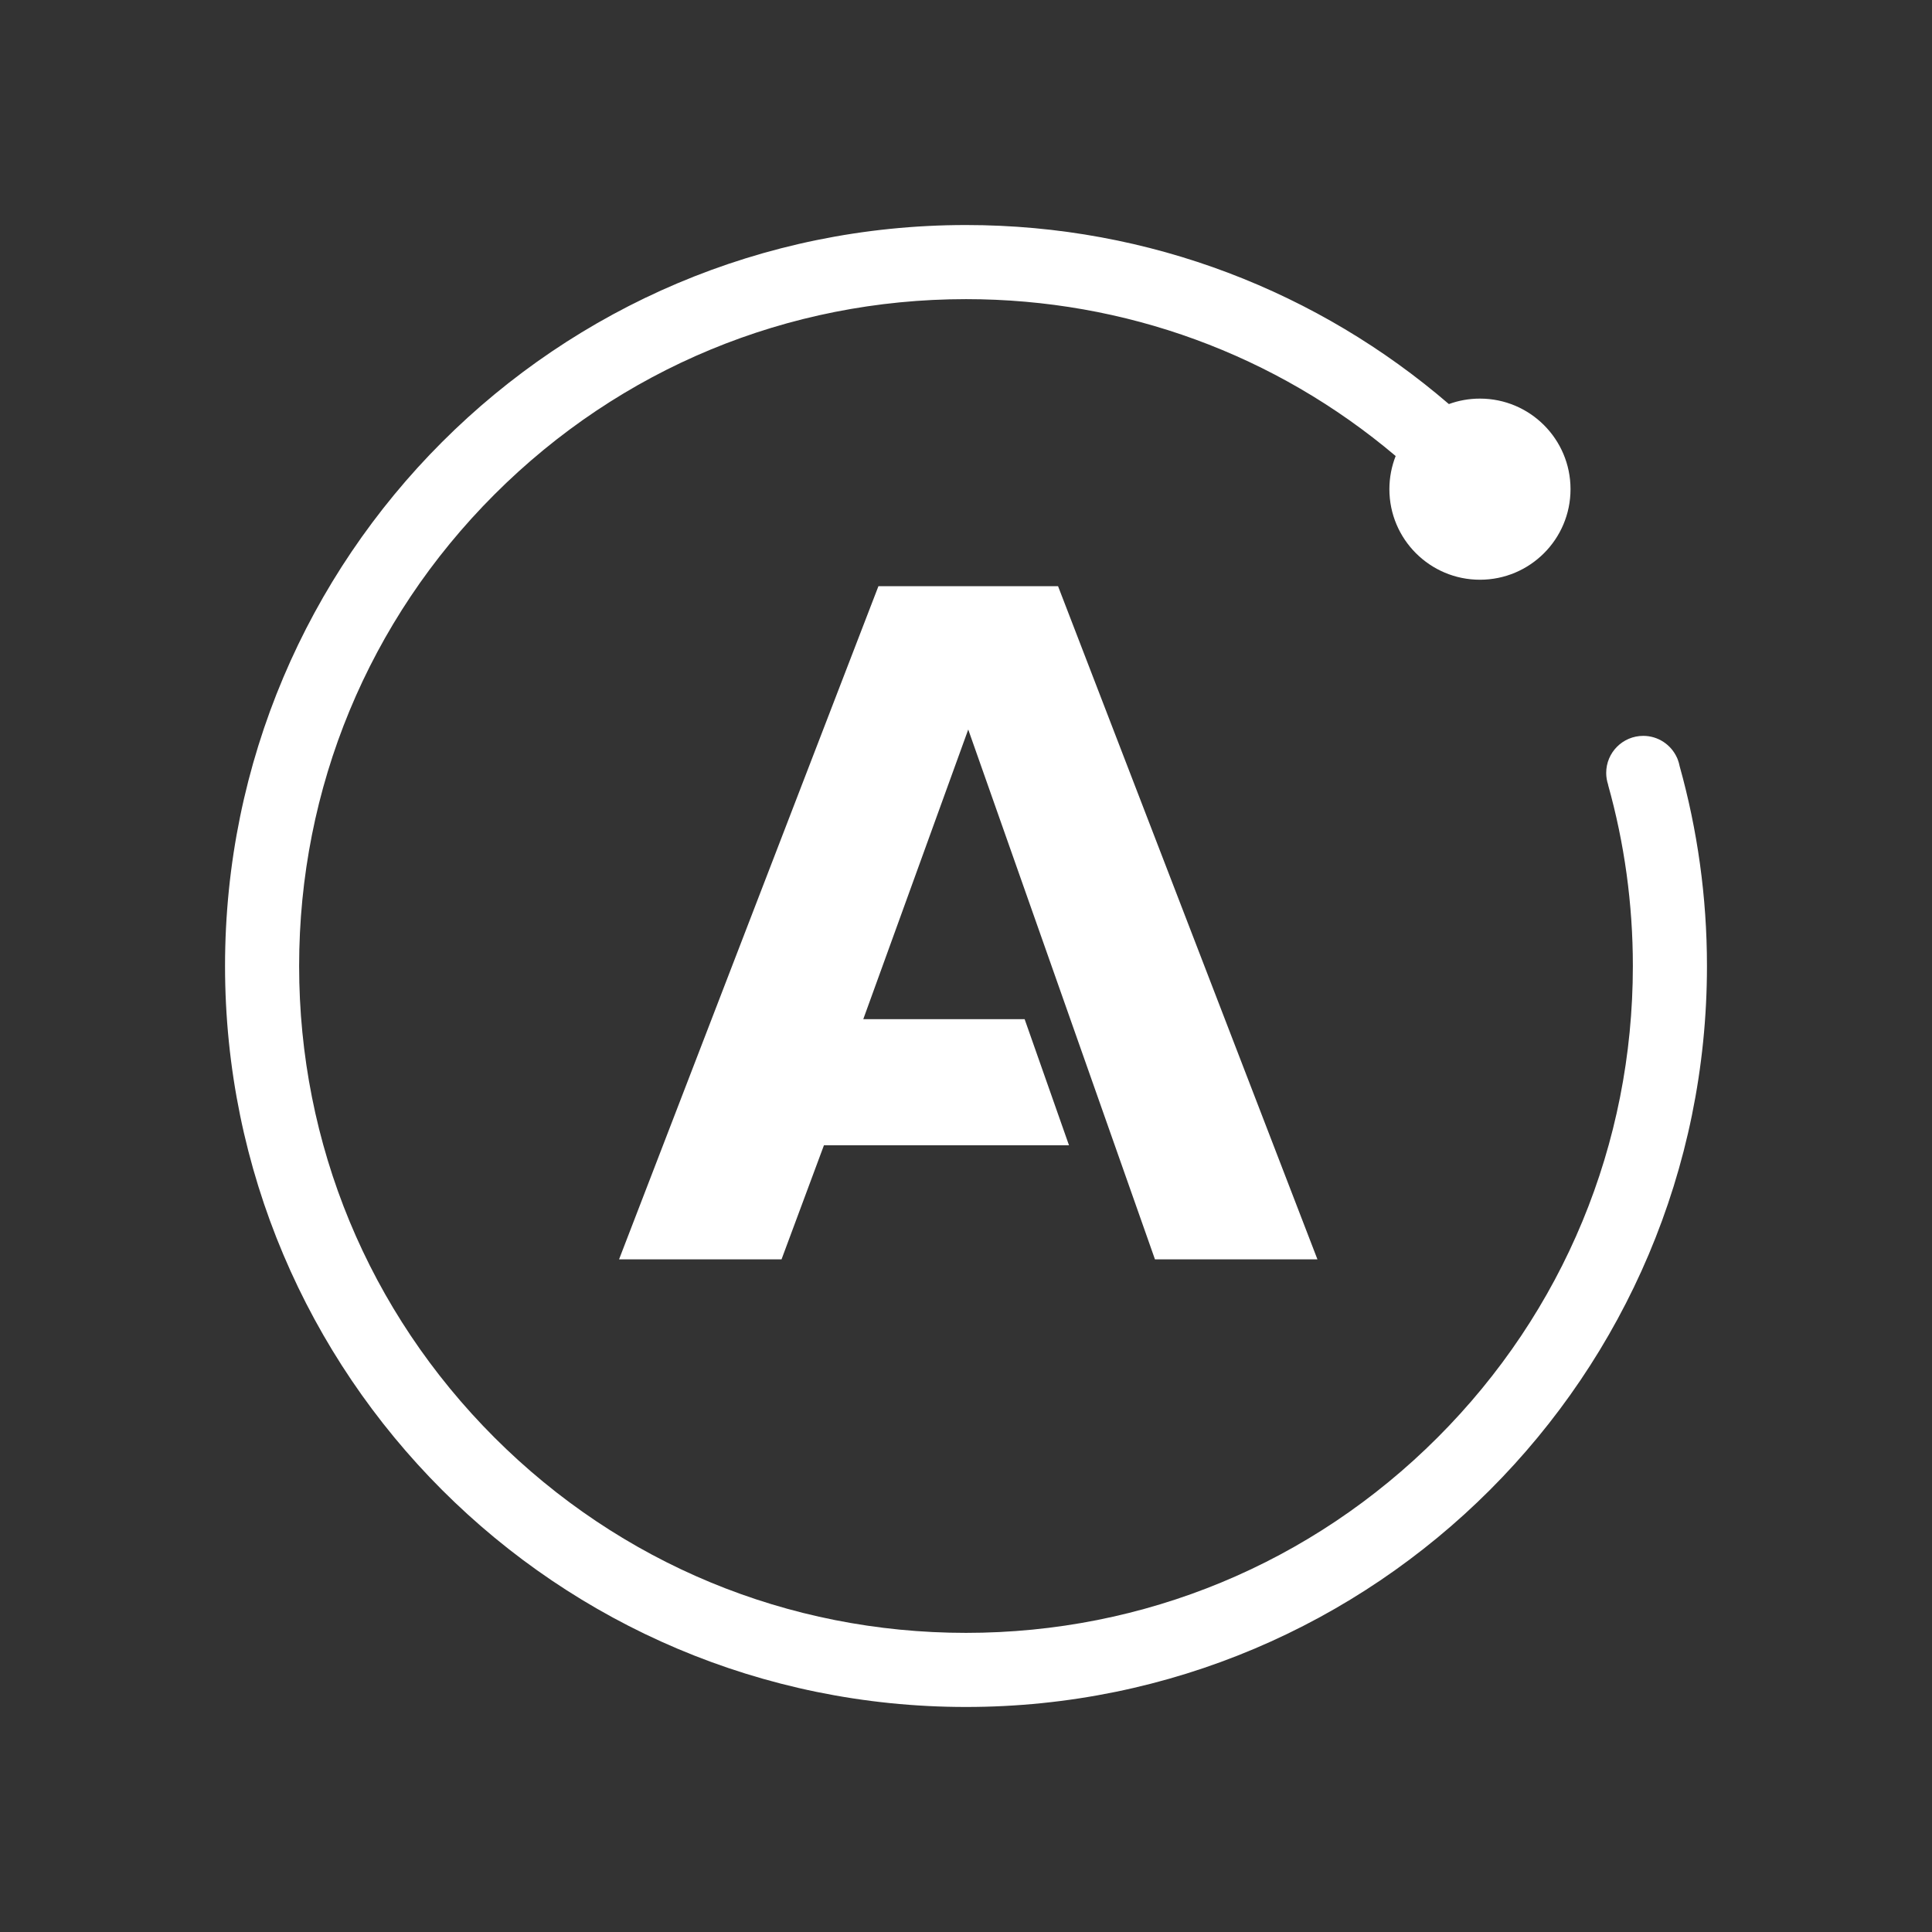 <?xml version="1.0" encoding="utf-8"?>
<!-- Generator: Adobe Illustrator 16.0.4, SVG Export Plug-In . SVG Version: 6.00 Build 0)  -->
<!DOCTYPE svg PUBLIC "-//W3C//DTD SVG 1.1//EN" "http://www.w3.org/Graphics/SVG/1.1/DTD/svg11.dtd">
<svg version="1.1" id="Layer_1" xmlns="http://www.w3.org/2000/svg" xmlns:xlink="http://www.w3.org/1999/xlink" x="0px" y="0px"
	 width="200px" height="200px" viewBox="0 0 200 200" enable-background="new 0 0 200 200" xml:space="preserve">
<rect x="0" y="0" width="200" height="200" fill="#333333" stroke="none"/>
<symbol  id="apollo_icon" viewBox="-100 -100 200 200">
	<polygon fill="none" points="100,-100 -100,-100 -100,100 100,100 	"/>
	<g>
		<polygon fill="#FFFFFF" points="9.53,39.316 -9.066,39.316 -35.915,-30.367 -19.096,-30.367 -14.707,-18.562 10.663,-18.562 
			6.069,-5.502 -10.633,-5.502 0.232,24.481 19.561,-30.367 36.38,-30.367 		"/>
		<g>
			<path fill="#FFFFFF" d="M73.877,20.682c-0.045,0.238-0.11,0.468-0.196,0.688c-0.021,0.076-0.092,0.219-0.092,0.219
				c-0.606,1.317-1.936,2.234-3.481,2.234c-2.118,0-3.835-1.717-3.835-3.835c0-0.432,0.073-0.844,0.204-1.229l-0.01-0.004
				C68.158,12.728,69.033,6.432,69.033,0c0-18.439-7.182-35.775-20.219-48.814C35.775-61.854,18.439-69.034,0-69.034
				s-35.776,7.182-48.814,20.22C-61.854-35.775-69.034-18.439-69.034,0s7.181,35.775,20.22,48.814
				C-35.776,61.854-18.439,69.033,0,69.033c16.466,0,32.048-5.73,44.479-16.24c-0.418-1.062-0.65-2.22-0.65-3.432
				c0-5.178,4.198-9.375,9.375-9.375c5.178,0,9.376,4.197,9.376,9.375s-4.198,9.375-9.376,9.375c-1.129,0-2.212-0.199-3.216-0.565
				C36.562,69.721,19.099,76.705,0,76.705c-42.363,0-76.704-34.342-76.704-76.705S-42.363-76.705,0-76.705
				c42.362,0,76.704,34.342,76.704,76.705C76.704,7.166,75.715,14.102,73.877,20.682z"/>
		</g>
	</g>
</symbol>
<g id="Layer_1_1_">
</g>
<g id="Layer_2">
	
		<use xlink:href="#apollo_icon"  width="200" height="200" x="-100" y="-100" transform="matrix(1 0 0 -1 100 100)" overflow="visible"/>
</g>
</svg>
